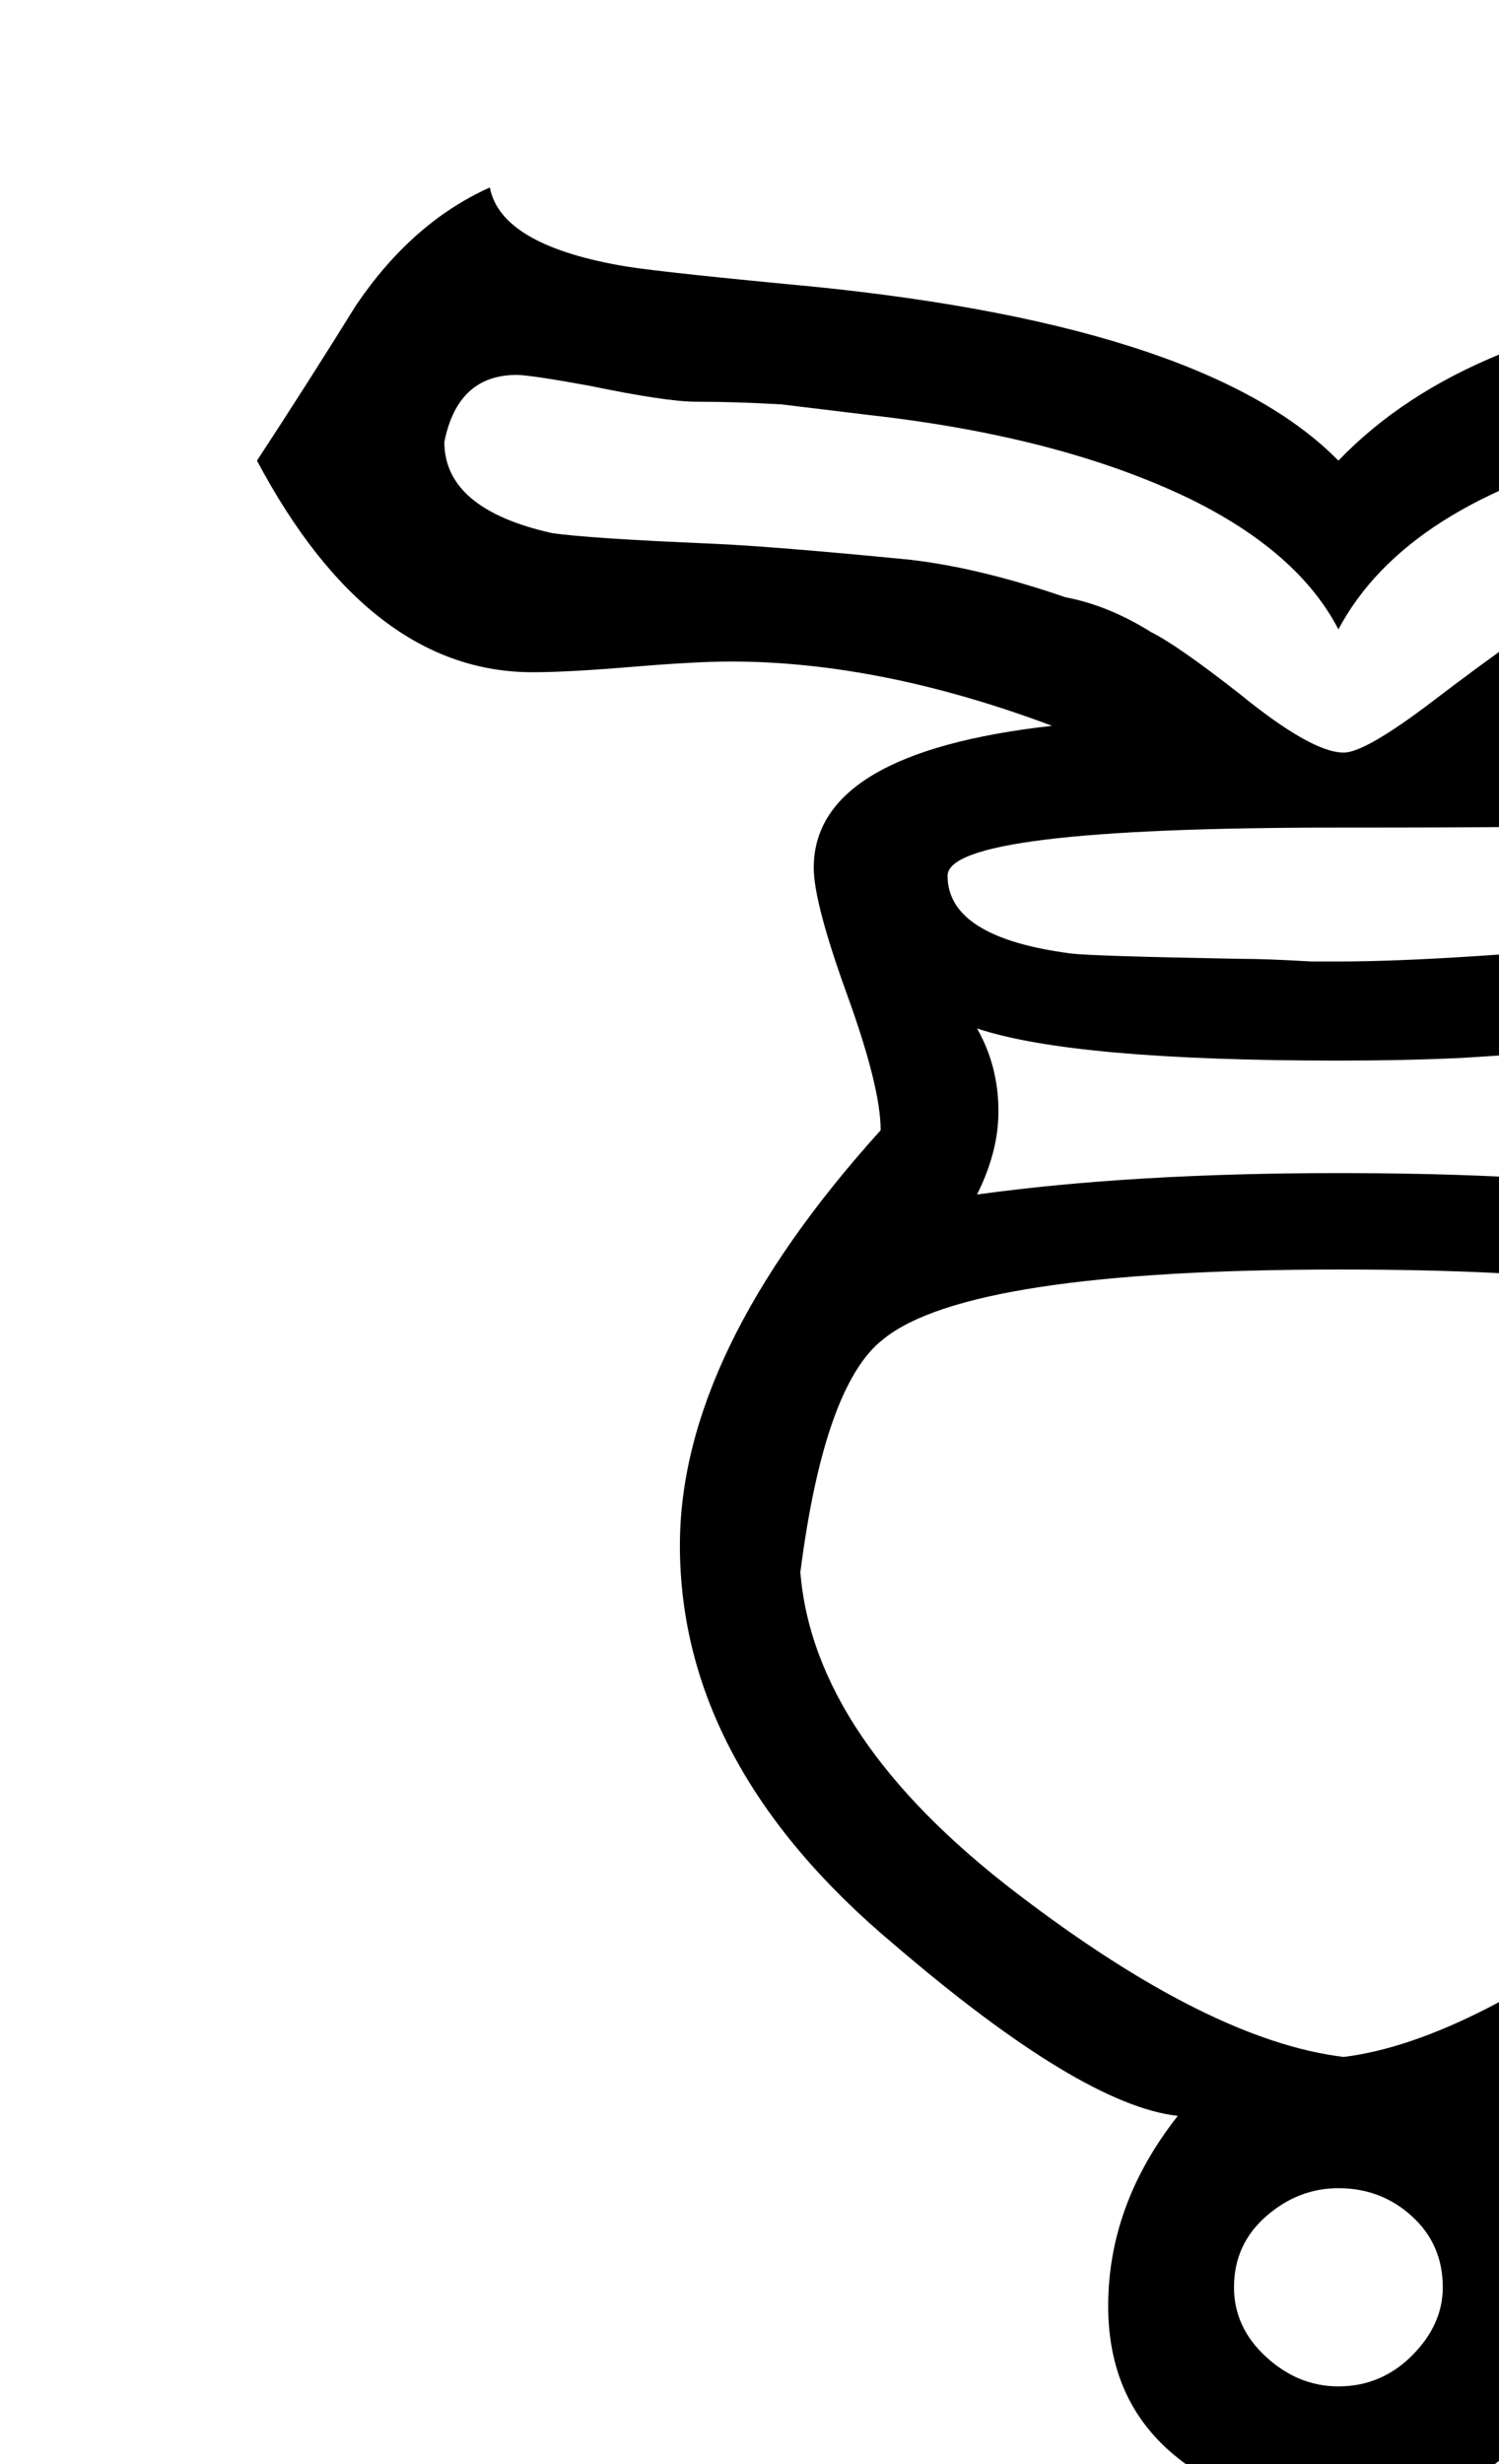 <?xml version="1.0" encoding="utf-8"?>
<!DOCTYPE svg PUBLIC "-//W3C//DTD SVG 1.0//EN" "http://www.w3.org/TR/2001/REC-SVG-20010904/DTD/svg10.dtd">

<svg version="1.0" 
	id="glyph_ " 
	xmlns="http://www.w3.org/2000/svg" 
	xmlns:xlink="http://www.w3.org/1999/xlink"
	x="0px"
	y="0px"
	width="56px" 
	height="92px">
<g id=" ">
<path style="fill:#000000;stroke-width:0px" d="M63.6 44.599 Q62.8 43.099 62.8 41.499 Q62.8 39.799 63.5 38.399 Q61.4 39.099 54.6 39.499 Q52.5 39.599 50 39.599 Q40.1 39.599 36.5 38.399 Q37.3 39.799 37.3 41.499 Q37.3 42.999 36.5 44.599 Q42.3 43.799 50 43.799 Q56.3 43.799 61 44.299 Q62.5 44.399 63.6 44.599 zM53.9 85.399 Q53.9 83.799 52.75 82.749 Q51.6 81.699 50 81.699 Q48.5 81.699 47.3 82.749 Q46.1 83.799 46.1 85.399 Q46.1 86.899 47.3 87.999 Q48.5 89.099 50 89.099 Q51.6 89.099 52.75 87.949 Q53.9 86.799 53.9 85.399 zM64.7 32.699 Q64.7 31.099 57.9 30.799 Q59.3 30.899 50 30.899 Q35.4 30.899 35.4 32.699 Q35.4 34.999 40 35.599 Q40.8 35.699 46.3 35.799 Q47.3 35.799 49 35.899 C49.333 35.899 49.333 35.899 50 35.899 Q54.1 35.899 62.3 35.099 Q64.7 34.599 64.7 32.699 zM29.9 58.699 Q30.4 64.899 38 70.699 Q45.2 76.199 50.2 76.799 Q55 76.199 62.1 70.699 Q69.6 64.899 70.1 58.699 Q69.6 54.999 69.2 53.599 Q68.3 50.699 66.3 49.499 Q62.9 47.399 50.1 47.399 Q36.2 47.399 33 49.999 Q30.8 51.699 29.9 58.699 zM56.9 23.699 Q58.6 22.499 60.2 22.299 Q63.9 20.999 69.4 20.499 Q70.2 20.499 73.4 20.299 Q78.2 20.099 79.4 19.899 Q83.4 18.999 83.4 16.499 Q82.9 13.999 80.8 13.999 Q80.3 13.999 78 14.399 Q75.1 14.999 74.1 14.999 Q68.1 14.999 60.5 16.799 Q52.5 18.799 50 23.499 Q48.5 20.599 44.4 18.599 Q39.6 16.299 32.5 15.499 C31.4 15.366 31.4 15.366 29.2 15.099 Q27.5 14.999 26 14.999 Q24.9 14.999 22 14.399 Q19.8 13.999 19.3 13.999 Q17.1 13.999 16.6 16.499 Q16.6 18.999 20.6 19.899 Q21.9 20.099 26.6 20.299 Q28.9 20.399 34 20.899 Q36.6 21.199 39.8 22.299 Q41.4 22.599 43 23.599 Q44 24.099 46.3 25.899 Q49 28.099 50.2 28.099 Q51 28.099 53.5 26.199 Q55.2 24.899 56.9 23.699 zM78.8 9.399 Q81.4 8.799 81.7 6.999 Q85 8.399 87.8 13.299 Q89.2 15.599 90.4 17.199 Q86.2 25.099 80.1 25.099 Q78.9 25.099 76.45 24.899 Q74 24.699 72.8 24.699 Q67.2 24.699 60.8 27.099 Q69.6 28.099 69.6 32.399 Q69.6 33.699 68.35 37.149 Q67.1 40.599 67.1 42.199 Q74.6 50.399 74.6 57.699 Q74.6 65.899 66.5 72.699 Q59.4 78.699 56 78.999 Q58.7 82.299 58.7 86.099 Q58.7 89.699 56.1 91.799 Q53.8 93.699 50 93.699 Q46.3 93.699 43.85 91.649 Q41.4 89.599 41.4 86.099 Q41.4 82.299 44 78.999 Q40.4 78.599 33.4 72.599 Q25.4 65.899 25.4 57.699 Q25.4 50.499 32.9 42.199 Q32.9 40.599 31.65 37.149 Q30.4 33.699 30.4 32.399 Q30.4 28.099 39.3 27.099 Q32.9 24.699 27.3 24.699 Q26 24.699 23.6 24.899 Q21.2 25.099 19.9 25.099 Q13.8 25.099 9.6 17.199 Q11.5 14.299 13.3 11.399 Q15.4 8.299 18.3 6.999 Q18.7 9.099 23.1 9.899 Q24.1 10.099 29.3 10.599 Q44.9 11.999 50 17.199 Q54.8 12.199 64.8 11.199 Q69.5 10.799 78.8 9.399 z" id="path_ _0" />
</g>
</svg>